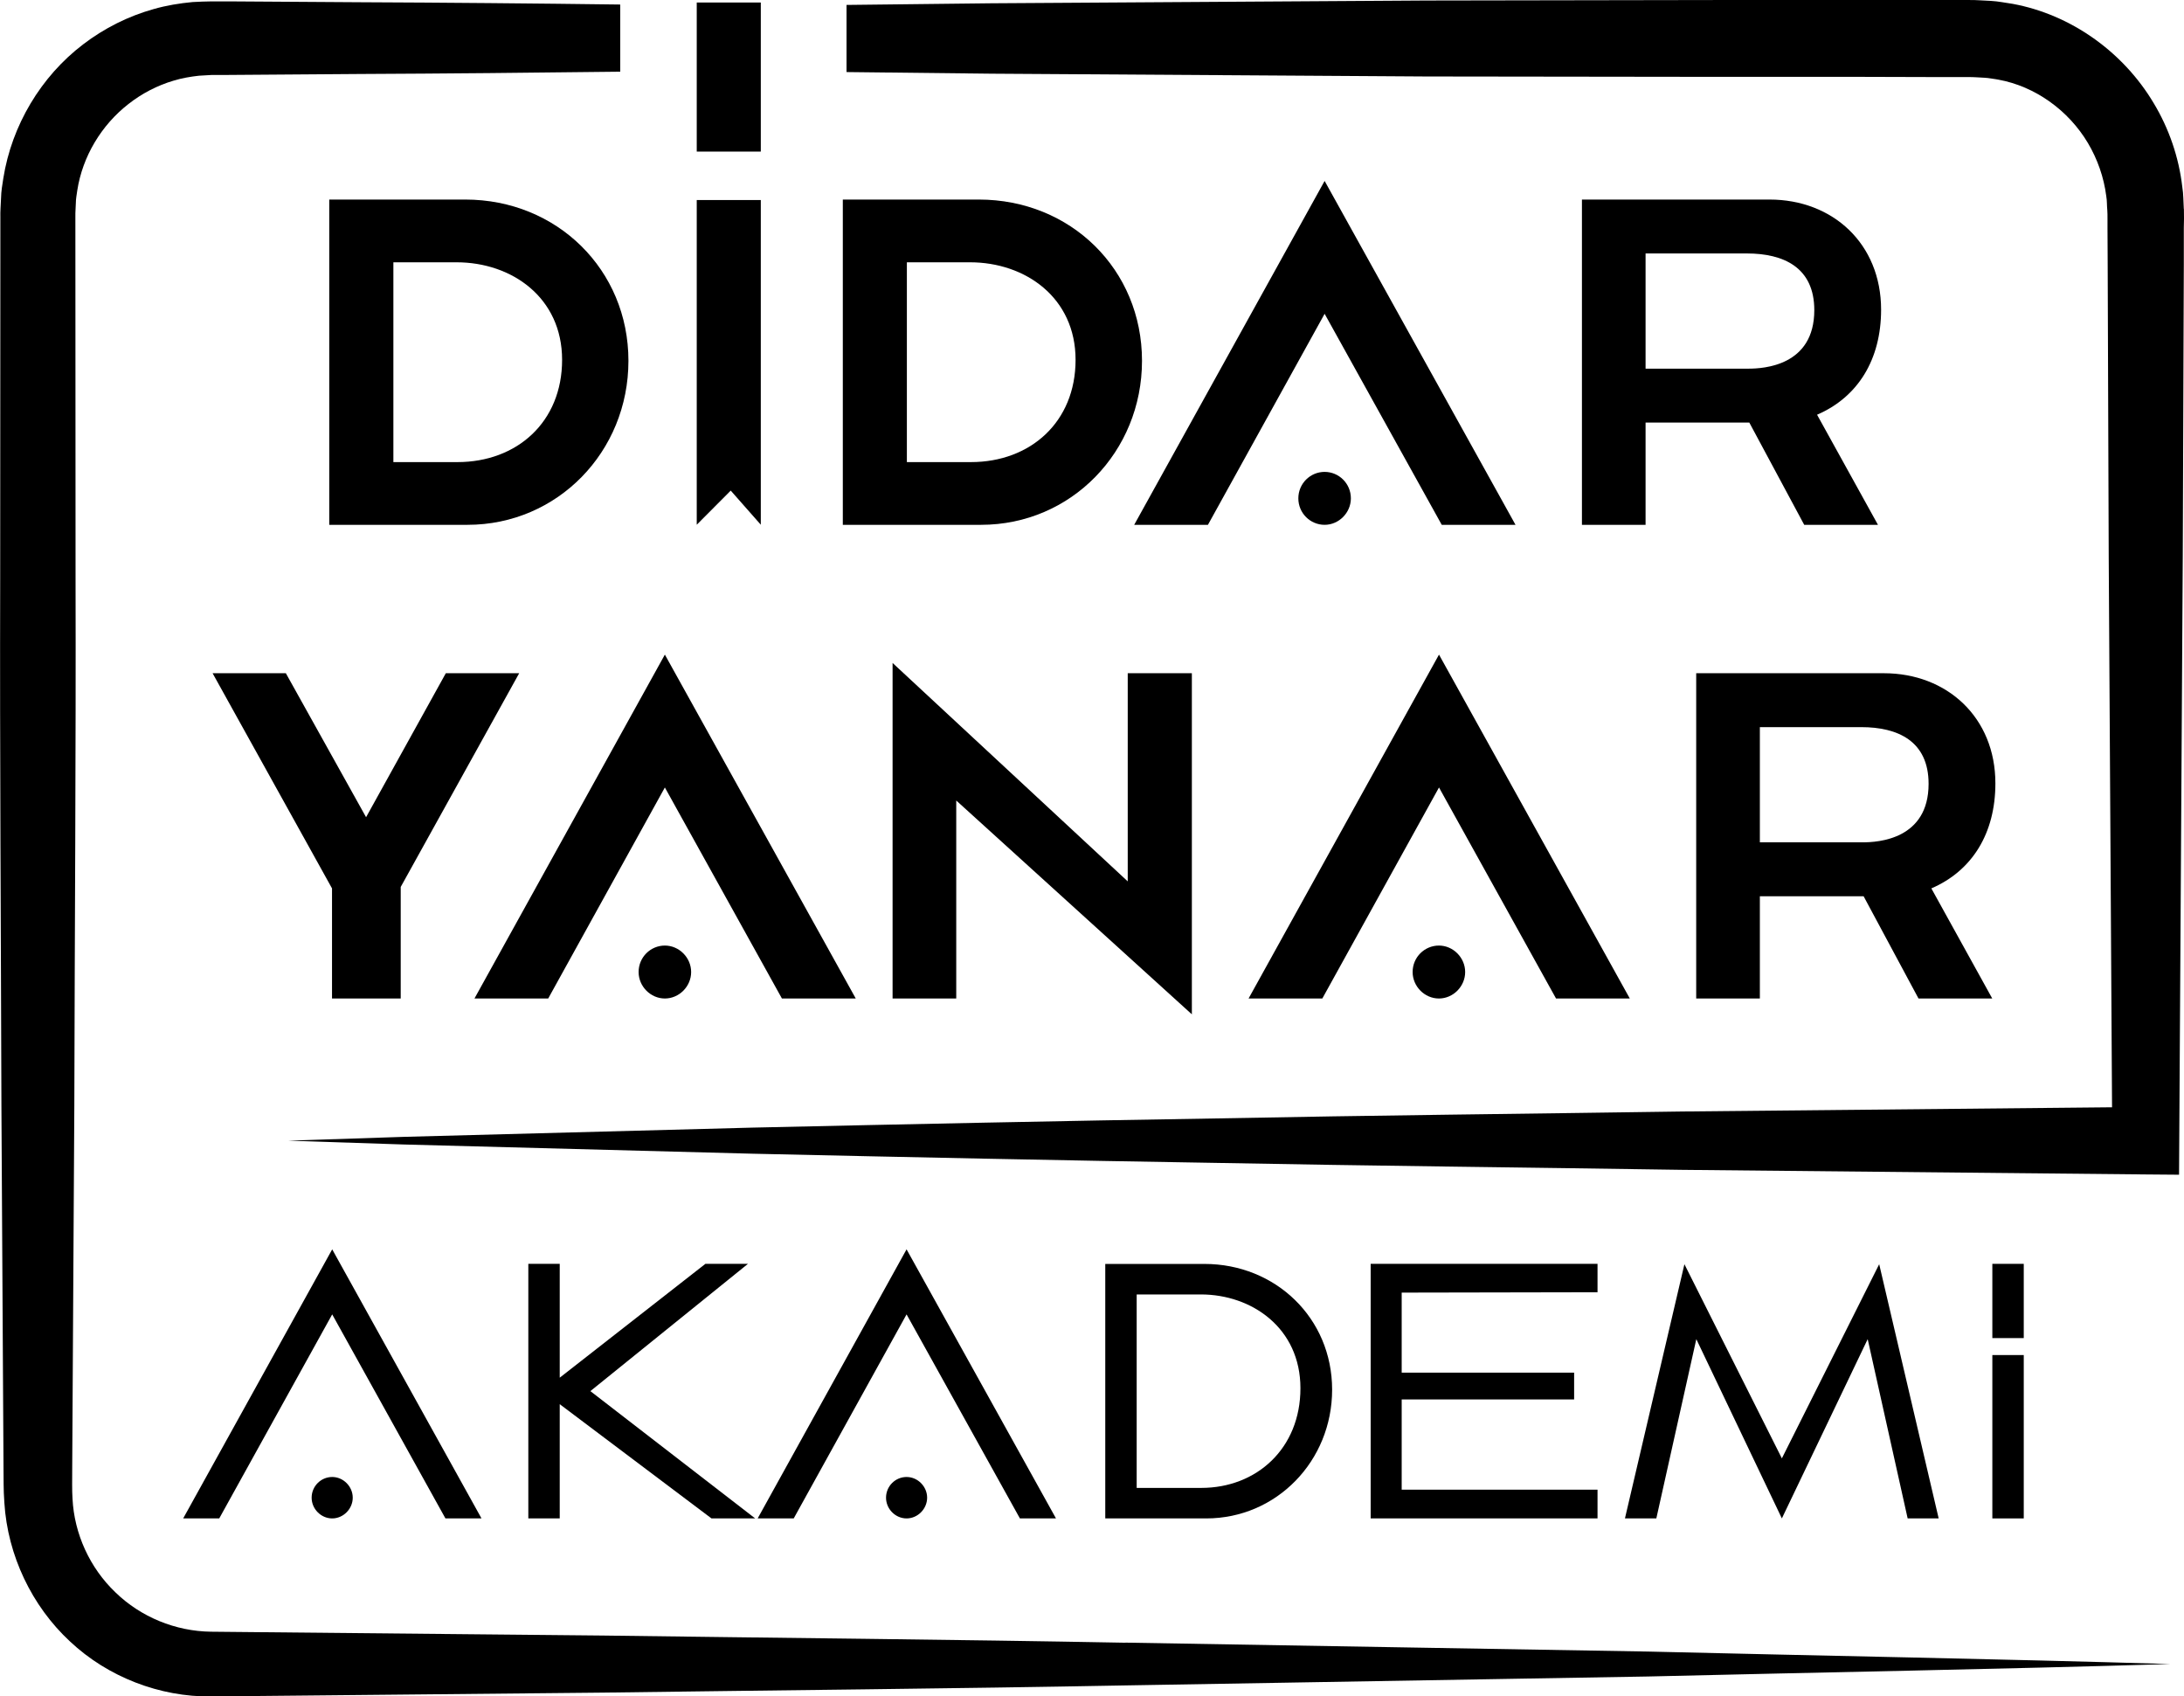 <svg width="94" height="73" viewBox="0 0 94 73" fill="none" xmlns="http://www.w3.org/2000/svg">
<g id="Vector">
<path d="M13.413 64.448C13.413 64.935 13.819 65.34 14.298 65.34C14.777 65.34 15.182 64.931 15.182 64.448C15.182 63.965 14.777 63.557 14.298 63.557C13.819 63.557 13.413 63.949 13.413 64.448Z" fill="black"/>
<path d="M20.724 65.34L14.298 53.761L7.884 65.34H9.436L14.298 56.56L19.172 65.34H20.724Z" fill="black"/>
<path d="M22.739 54.385V65.34H24.091V60.424L30.623 65.34H32.503L25.41 59.862L32.192 54.385H30.361L24.091 59.284V54.385H22.739Z" fill="black"/>
<path d="M45.45 65.34L39.019 53.761L32.61 65.34H34.162L39.019 56.56L43.897 65.34H45.45Z" fill="black"/>
<path d="M38.135 64.448C38.135 64.935 38.54 65.34 39.019 65.34C39.499 65.34 39.904 64.931 39.904 64.448C39.904 63.965 39.499 63.557 39.019 63.557C38.54 63.557 38.135 63.949 38.135 64.448Z" fill="black"/>
<path d="M57.335 59.8C57.335 56.717 54.898 54.389 51.839 54.389H47.571V65.34H51.917C54.943 65.34 57.335 62.867 57.335 59.8ZM48.923 64.023V55.702H51.687C53.874 55.702 55.971 57.142 55.971 59.739C55.971 62.335 54.079 64.027 51.704 64.027H48.927L48.923 64.023Z" fill="black"/>
<path d="M68.758 55.607V54.385H58.994V65.34H68.758V64.102H60.329V60.221H67.751V59.066H60.329V55.623L68.758 55.607Z" fill="black"/>
<path d="M73.01 57.625L76.692 65.34L80.386 57.625L82.106 65.34H83.441L80.881 54.401L76.692 62.756L72.498 54.401L69.938 65.34H71.289L73.01 57.625Z" fill="black"/>
<path d="M87.103 58.31H85.751V65.34H87.103V58.31Z" fill="black"/>
<path d="M87.103 54.385H85.751V57.58H87.103V54.385Z" fill="black"/>
<path d="M48.44 70.689C40.944 70.549 33.449 70.483 25.954 70.38L9.092 70.215C7.552 70.198 6.061 69.583 4.968 68.522C3.866 67.47 3.194 66 3.121 64.486C3.096 64.147 3.108 63.623 3.108 63.16L3.199 47.582C3.215 40.028 3.272 32.474 3.252 24.921L3.244 9.342C3.24 9.082 3.26 8.942 3.264 8.744C3.264 8.558 3.301 8.376 3.326 8.195C3.551 6.734 4.362 5.384 5.529 4.476C6.106 4.022 6.774 3.675 7.479 3.468C7.831 3.361 8.195 3.299 8.564 3.258L9.129 3.225H9.834L15.453 3.184C19.2 3.167 22.948 3.13 26.695 3.085V0.195C22.948 0.146 19.2 0.113 15.453 0.096L9.834 0.059H9.129C8.871 0.059 8.568 0.075 8.294 0.088C7.728 0.141 7.167 0.232 6.618 0.389C5.521 0.695 4.485 1.215 3.579 1.908C1.761 3.291 0.504 5.396 0.143 7.671C0.098 7.955 0.049 8.24 0.045 8.525C0.033 8.797 0.008 9.128 0.016 9.342L0.008 24.921C-0.012 32.474 0.041 40.028 0.061 47.582L0.151 63.16C0.16 63.643 0.143 64.064 0.188 64.667C0.327 66.925 1.368 69.109 3.01 70.632C4.64 72.167 6.881 73.026 9.092 73.001L25.954 72.836C33.449 72.733 40.944 72.667 48.44 72.526L70.925 72.142C78.42 71.961 85.915 71.833 93.41 71.606C85.915 71.383 78.42 71.251 70.925 71.069L48.44 70.685V70.689Z" fill="black"/>
<path d="M17.247 42.967V38.167L22.346 28.97H19.188L15.756 35.166L12.303 28.97H9.15L14.29 38.229V42.967H17.247Z" fill="black"/>
<path d="M23.595 42.967L28.616 33.886L33.654 42.967H36.832L28.616 28.169L20.421 42.967H23.595Z" fill="black"/>
<path d="M27.486 41.828C27.486 42.447 28.002 42.967 28.616 42.967C29.231 42.967 29.747 42.447 29.747 41.828C29.747 41.209 29.231 40.689 28.616 40.689C28.002 40.689 27.486 41.188 27.486 41.828Z" fill="black"/>
<path d="M48.538 37.927L38.417 28.528V42.967H41.157V34.447L51.298 43.648V28.97H48.538V37.927Z" fill="black"/>
<path d="M60.8 41.828C60.8 42.447 61.316 42.967 61.931 42.967C62.545 42.967 63.061 42.447 63.061 41.828C63.061 41.209 62.545 40.689 61.931 40.689C61.316 40.689 60.8 41.188 60.8 41.828Z" fill="black"/>
<path d="M53.739 42.967H56.913L61.935 33.886L66.972 42.967H70.147L61.935 28.169L53.739 42.967Z" fill="black"/>
<path d="M85.882 33.709C85.882 30.869 83.797 28.97 81.082 28.97H73.005V42.967H75.745V38.567H80.21L82.573 42.967H85.747L83.126 38.229C84.891 37.469 85.882 35.851 85.882 33.709ZM80.169 36.247H75.745V31.29H80.111C81.68 31.29 83.007 31.888 83.007 33.729C83.007 36.127 80.824 36.247 80.169 36.247Z" fill="black"/>
<path d="M93.992 8.991C93.971 8.674 93.979 8.352 93.926 8.038C93.779 6.767 93.353 5.528 92.693 4.434C91.387 2.242 89.142 0.629 86.628 0.166C86.312 0.121 86.001 0.055 85.686 0.038L85.21 0.013C85.055 0.005 84.883 -0.003 84.768 0.001H73.853L61.382 0.022L42.673 0.141L36.435 0.212V3.101L42.673 3.171L61.382 3.291L73.853 3.307H80.091L83.208 3.316H84.768C84.912 3.316 85.002 3.324 85.104 3.328L85.407 3.345C85.612 3.353 85.808 3.402 86.009 3.427C87.602 3.716 89.032 4.756 89.863 6.152C90.277 6.849 90.551 7.629 90.654 8.438C90.691 8.641 90.678 8.847 90.699 9.049C90.707 9.14 90.707 9.284 90.707 9.412V9.805L90.715 11.377L90.76 23.946L90.903 47.648L72.367 47.83C65.703 47.929 59.039 47.995 52.38 48.127C45.716 48.234 39.052 48.375 32.393 48.523L17.402 48.92L12.406 49.085L17.402 49.25L32.393 49.646C39.056 49.795 45.72 49.935 52.38 50.042C59.043 50.17 65.707 50.236 72.367 50.34L92.353 50.538L93.787 50.55L93.947 23.942L93.992 11.373V9.8L94 9.408C94 9.276 94 9.157 93.996 8.987L93.992 8.991Z" fill="black"/>
<path d="M20.024 8.587H14.171V22.584H20.122C23.992 22.584 27.048 19.443 27.048 15.526C27.048 11.608 23.972 8.587 20.024 8.587ZM19.688 19.885H16.931V11.287H19.651C22.03 11.287 24.193 12.806 24.193 15.484C24.193 18.163 22.248 19.885 19.688 19.885Z" fill="black"/>
<path d="M49.152 15.526C49.152 11.588 46.076 8.587 42.128 8.587H36.275V22.584H42.226C46.097 22.584 49.152 19.443 49.152 15.526ZM39.032 19.885V11.287H41.751C44.131 11.287 46.293 12.806 46.293 15.484C46.293 18.163 44.348 19.885 41.788 19.885H39.032Z" fill="black"/>
<path d="M48.816 22.584H51.99L57.012 13.503L62.053 22.584H65.228L57.012 7.786L48.816 22.584Z" fill="black"/>
<path d="M58.142 21.445C58.142 20.805 57.626 20.306 57.012 20.306C56.397 20.306 55.881 20.805 55.881 21.445C55.881 22.085 56.397 22.584 57.012 22.584C57.626 22.584 58.142 22.064 58.142 21.445Z" fill="black"/>
<path d="M80.963 13.326C80.963 10.486 78.879 8.587 76.163 8.587H68.087V22.584H70.826V18.184H75.291L77.654 22.584H80.828L78.207 17.846C79.972 17.086 80.963 15.464 80.963 13.326ZM75.25 15.864H70.826V10.907H75.192C76.761 10.907 78.088 11.505 78.088 13.346C78.088 15.745 75.905 15.864 75.25 15.864Z" fill="black"/>
<path d="M32.745 22.58V8.608H29.988V22.58L31.451 21.111L32.745 22.58Z" fill="black"/>
<path d="M32.745 0.108H29.988V6.523H32.745V0.108Z" fill="black"/>
</g>
</svg>
